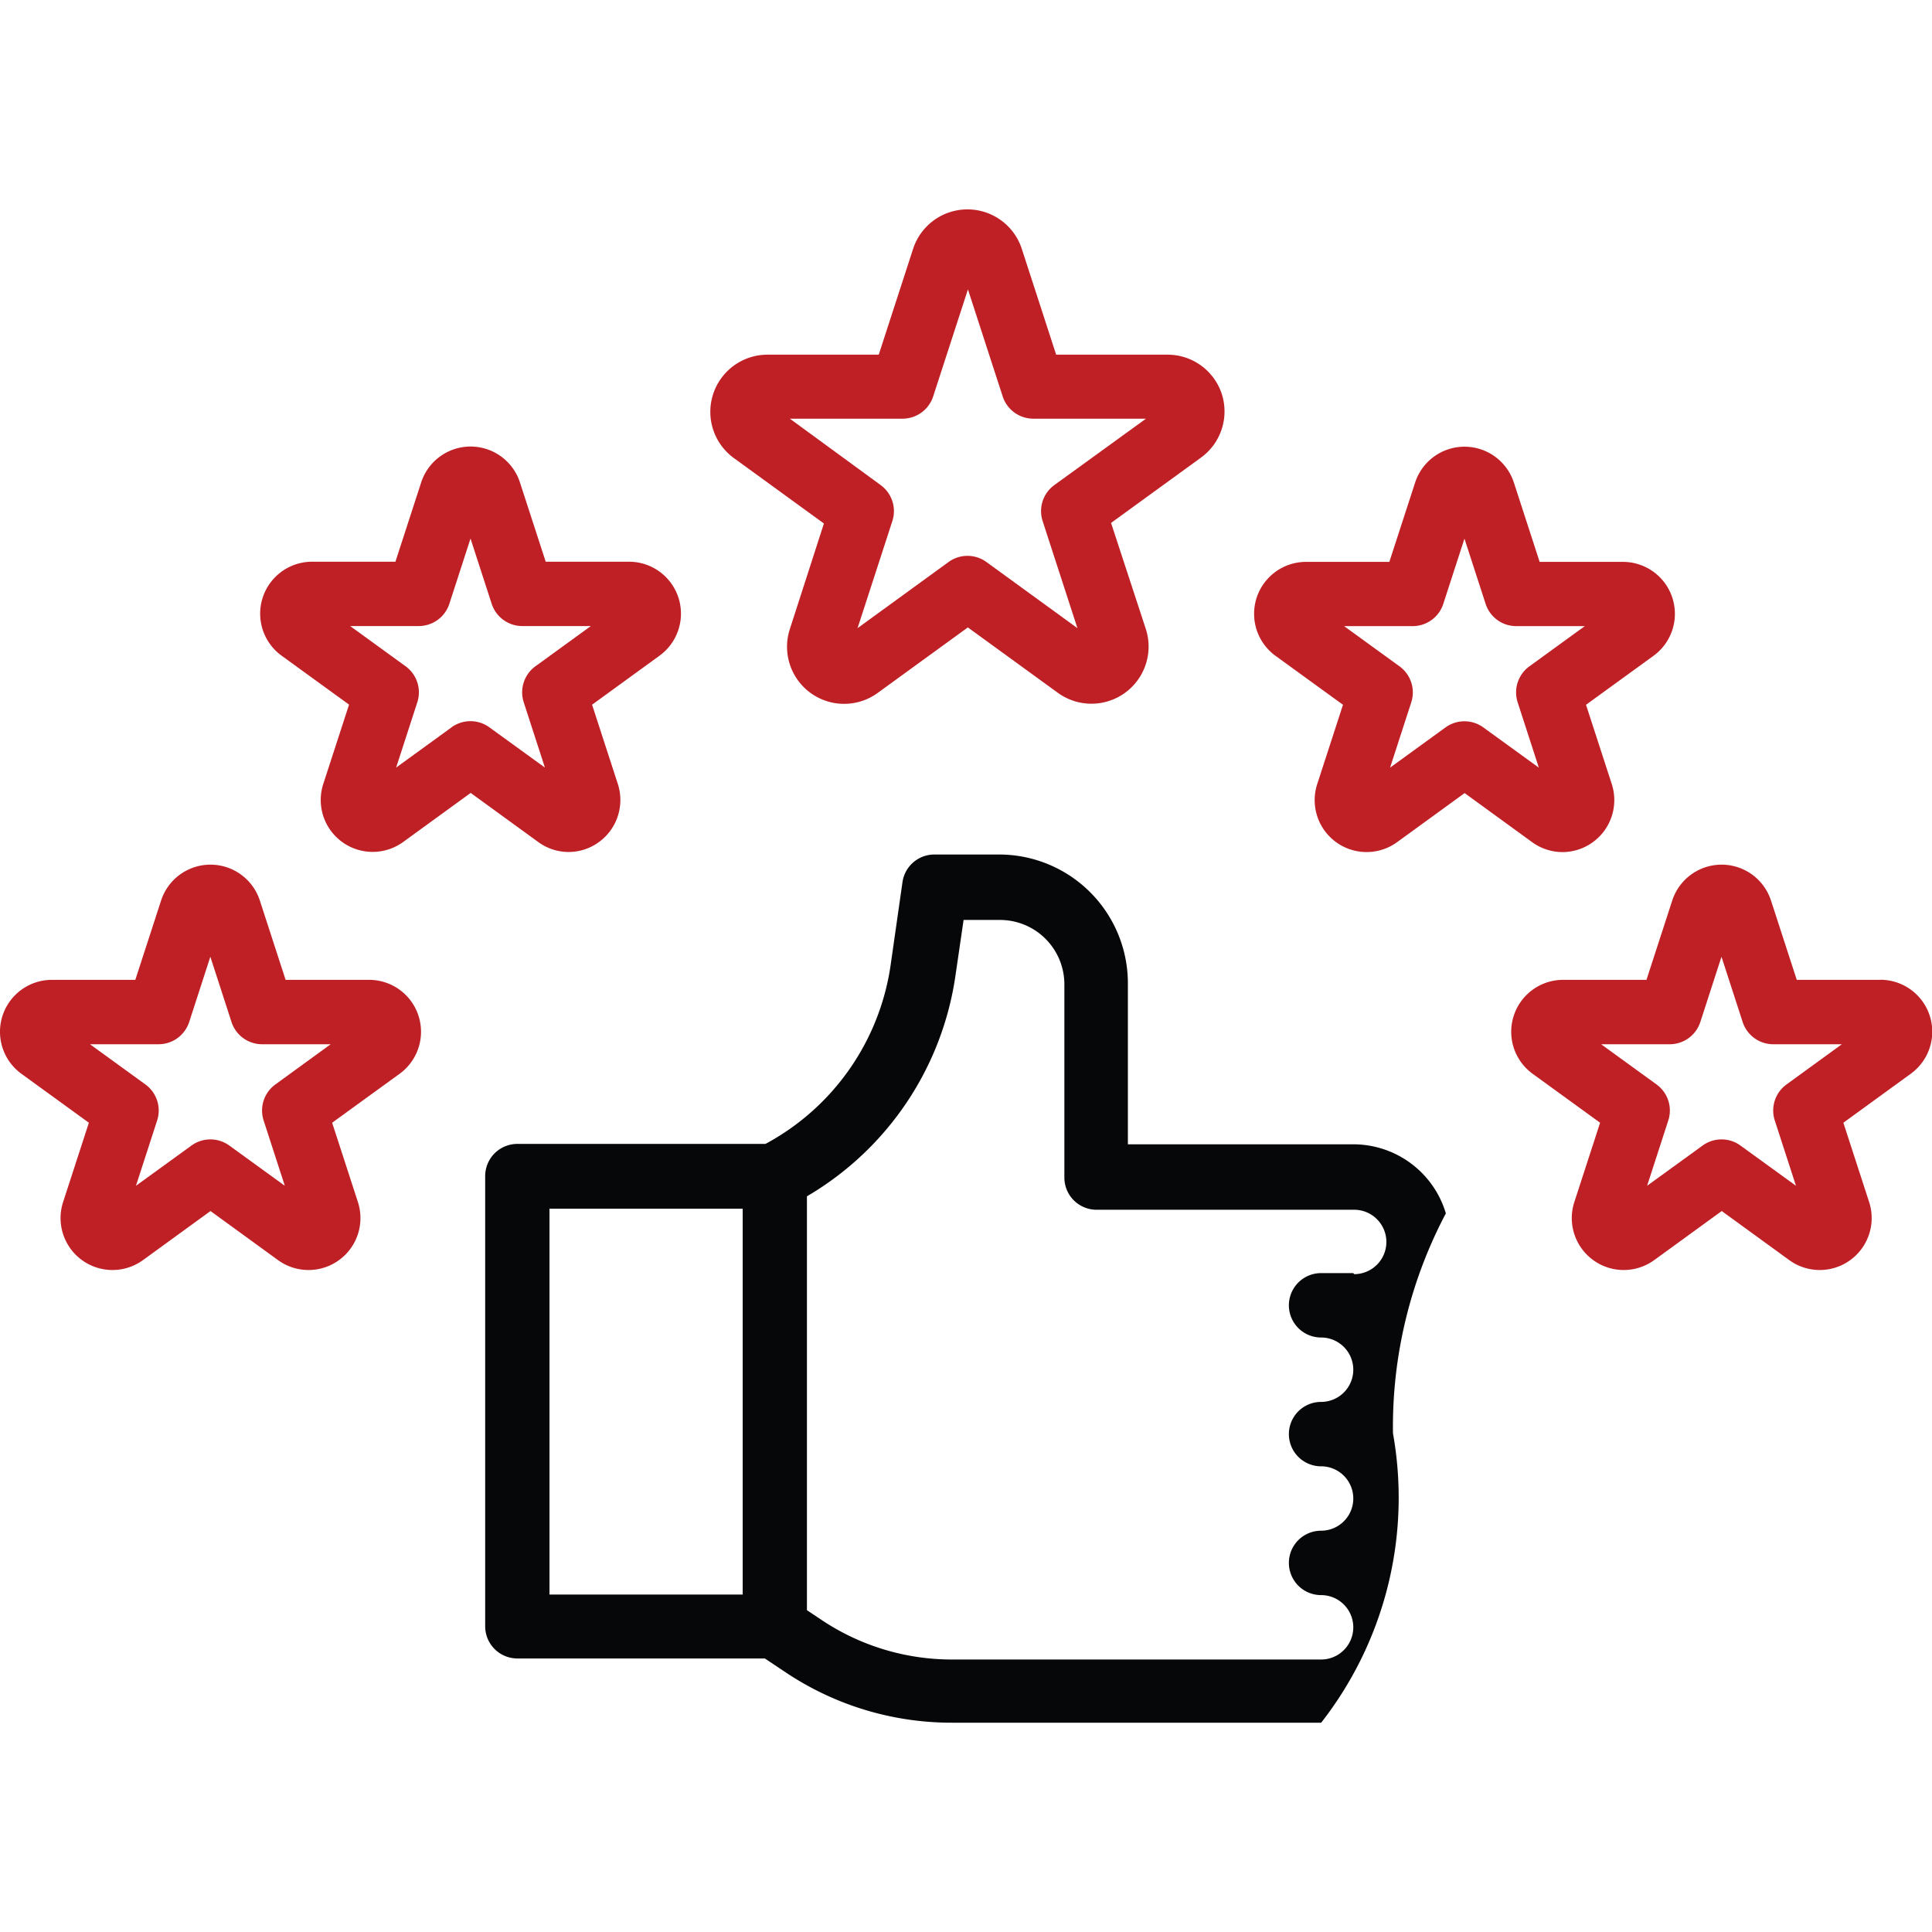 <svg id="rateus" xmlns="http://www.w3.org/2000/svg" width="24" height="24" viewBox="0 0 24 24">
  <rect id="Rectangle_169197" data-name="Rectangle 169197" width="24" height="24" fill="none"/>
  <g id="outline" transform="translate(-15.284 -69.404)">
    <path id="Path_208315" data-name="Path 208315" d="M198.366,74.3a.708.708,0,0,0-.675-.49h-1.383l-.427-1.315a.71.71,0,0,0-1.35,0l-.427,1.315h-1.383a.71.71,0,0,0-.417,1.284l1.119.813L193,77.218a.709.709,0,0,0,1.092.793l1.119-.813,1.119.813a.71.71,0,0,0,1.092-.793L196.99,75.9l1.119-.813A.708.708,0,0,0,198.366,74.3Zm-2.081,1.13a.4.4,0,0,0-.145.447l.432,1.33-1.131-.822a.4.4,0,0,0-.469,0l-1.131.822.432-1.33a.4.4,0,0,0-.145-.447L193,74.605h1.4a.4.4,0,0,0,.38-.276l.432-1.33.432,1.33a.4.4,0,0,0,.38.276h1.4Z" transform="translate(-167.904 0)" fill="#bf2025"/>
    <path id="Path_208316" data-name="Path 208316" d="M83.834,136.168a.646.646,0,0,0,.613-.845l-.32-.985.838-.609a.645.645,0,0,0-.379-1.167H83.551l-.32-.985a.645.645,0,0,0-1.227,0l-.32.985H80.649a.645.645,0,0,0-.379,1.167l.838.608-.32.985a.645.645,0,0,0,.993.721l.838-.609.838.609A.644.644,0,0,0,83.834,136.168Zm-1.452-1.549-.689.5.263-.811a.4.4,0,0,0-.145-.447l-.689-.5h.852a.4.4,0,0,0,.38-.276l.263-.811.263.811a.4.4,0,0,0,.38.276h.852l-.689.5a.4.4,0,0,0-.145.447l.263.811-.69-.5a.4.4,0,0,0-.47,0Z" transform="translate(-61.488 -56.18)" fill="#bf2025"/>
    <path id="Path_208317" data-name="Path 208317" d="M19.867,236.563H18.832l-.32-.985a.645.645,0,0,0-1.227,0l-.32.985H15.929a.645.645,0,0,0-.379,1.167l.838.608-.32.985a.645.645,0,0,0,.993.721l.838-.609.838.609a.645.645,0,0,0,.993-.721l-.32-.985.838-.608a.645.645,0,0,0-.379-1.167Zm-1.163,1.3a.4.4,0,0,0-.145.447l.263.811-.69-.5a.4.4,0,0,0-.469,0l-.69.5.263-.811a.4.4,0,0,0-.145-.447l-.689-.5h.852a.4.4,0,0,0,.38-.276l.263-.811.263.811a.4.4,0,0,0,.38.276h.852Z" transform="translate(0 -154.987)" fill="#bf2025"/>
    <path id="Path_208318" data-name="Path 208318" d="M395.862,236.563h-1.035l-.32-.985a.645.645,0,0,0-1.227,0l-.32.985h-1.035a.645.645,0,0,0-.379,1.167l.838.608-.32.985a.645.645,0,0,0,.993.721l.838-.609.838.609a.645.645,0,0,0,.993-.721l-.32-.985.838-.609a.645.645,0,0,0-.379-1.167Zm-1.163,1.3a.4.4,0,0,0-.145.447l.263.811-.69-.5a.4.4,0,0,0-.469,0l-.69.5.263-.811a.4.4,0,0,0-.145-.447l-.689-.5h.852a.4.4,0,0,0,.38-.276l.263-.811.263.811a.4.4,0,0,0,.38.276h.852Z" transform="translate(-357.223 -154.987)" fill="#bf2025"/>
    <path id="Path_208319" data-name="Path 208319" d="M331.11,136.168a.646.646,0,0,0,.614-.845l-.32-.985.838-.608a.645.645,0,0,0-.379-1.167h-1.035l-.32-.985a.645.645,0,0,0-1.227,0l-.32.985h-1.035a.645.645,0,0,0-.379,1.167l.838.608-.32.985a.645.645,0,0,0,.993.721l.838-.609.838.609A.644.644,0,0,0,331.11,136.168Zm-1.451-1.549-.689.5.263-.811a.4.4,0,0,0-.145-.447l-.689-.5h.852a.4.4,0,0,0,.38-.276l.263-.811.263.811a.4.4,0,0,0,.38.276h.852l-.689.5a.4.4,0,0,0-.145.447l.263.811-.69-.5a.4.4,0,0,0-.469,0Z" transform="translate(-296.418 -56.179)" fill="#bf2025"/>
    <path id="Path_208320" data-name="Path 208320" d="M146.784,236.295h-2.8v-2a1.6,1.6,0,0,0-1.6-1.6h-.8a.4.4,0,0,0-.4.343l-.147,1.028a3.009,3.009,0,0,1-1.555,2.224H136.4a.4.4,0,0,0-.4.4v5.592a.4.4,0,0,0,.4.4h3.074l.261.174a3.706,3.706,0,0,0,2.063.624h4.587a4.539,4.539,0,0,0,.892-3.595,5.67,5.67,0,0,1,.657-2.732A1.2,1.2,0,0,0,146.784,236.295Zm-9.985.8h2.4v4.793h-2.4Zm9.985.8h-.4a.4.4,0,0,0,0,.8.4.4,0,1,1,0,.8.4.4,0,1,0,0,.8.4.4,0,0,1,0,.8.4.4,0,1,0,0,.8.4.4,0,0,1,0,.8H141.8a2.91,2.91,0,0,1-1.619-.49l-.184-.123v-5.141a3.809,3.809,0,0,0,1.846-2.748l.1-.685h.452a.8.8,0,0,1,.8.8v2.4a.4.4,0,0,0,.4.4h3.2a.4.4,0,1,1,0,.8Z" transform="translate(-114.689 -152.676)" fill="#060709"/>
  </g>
</svg>

